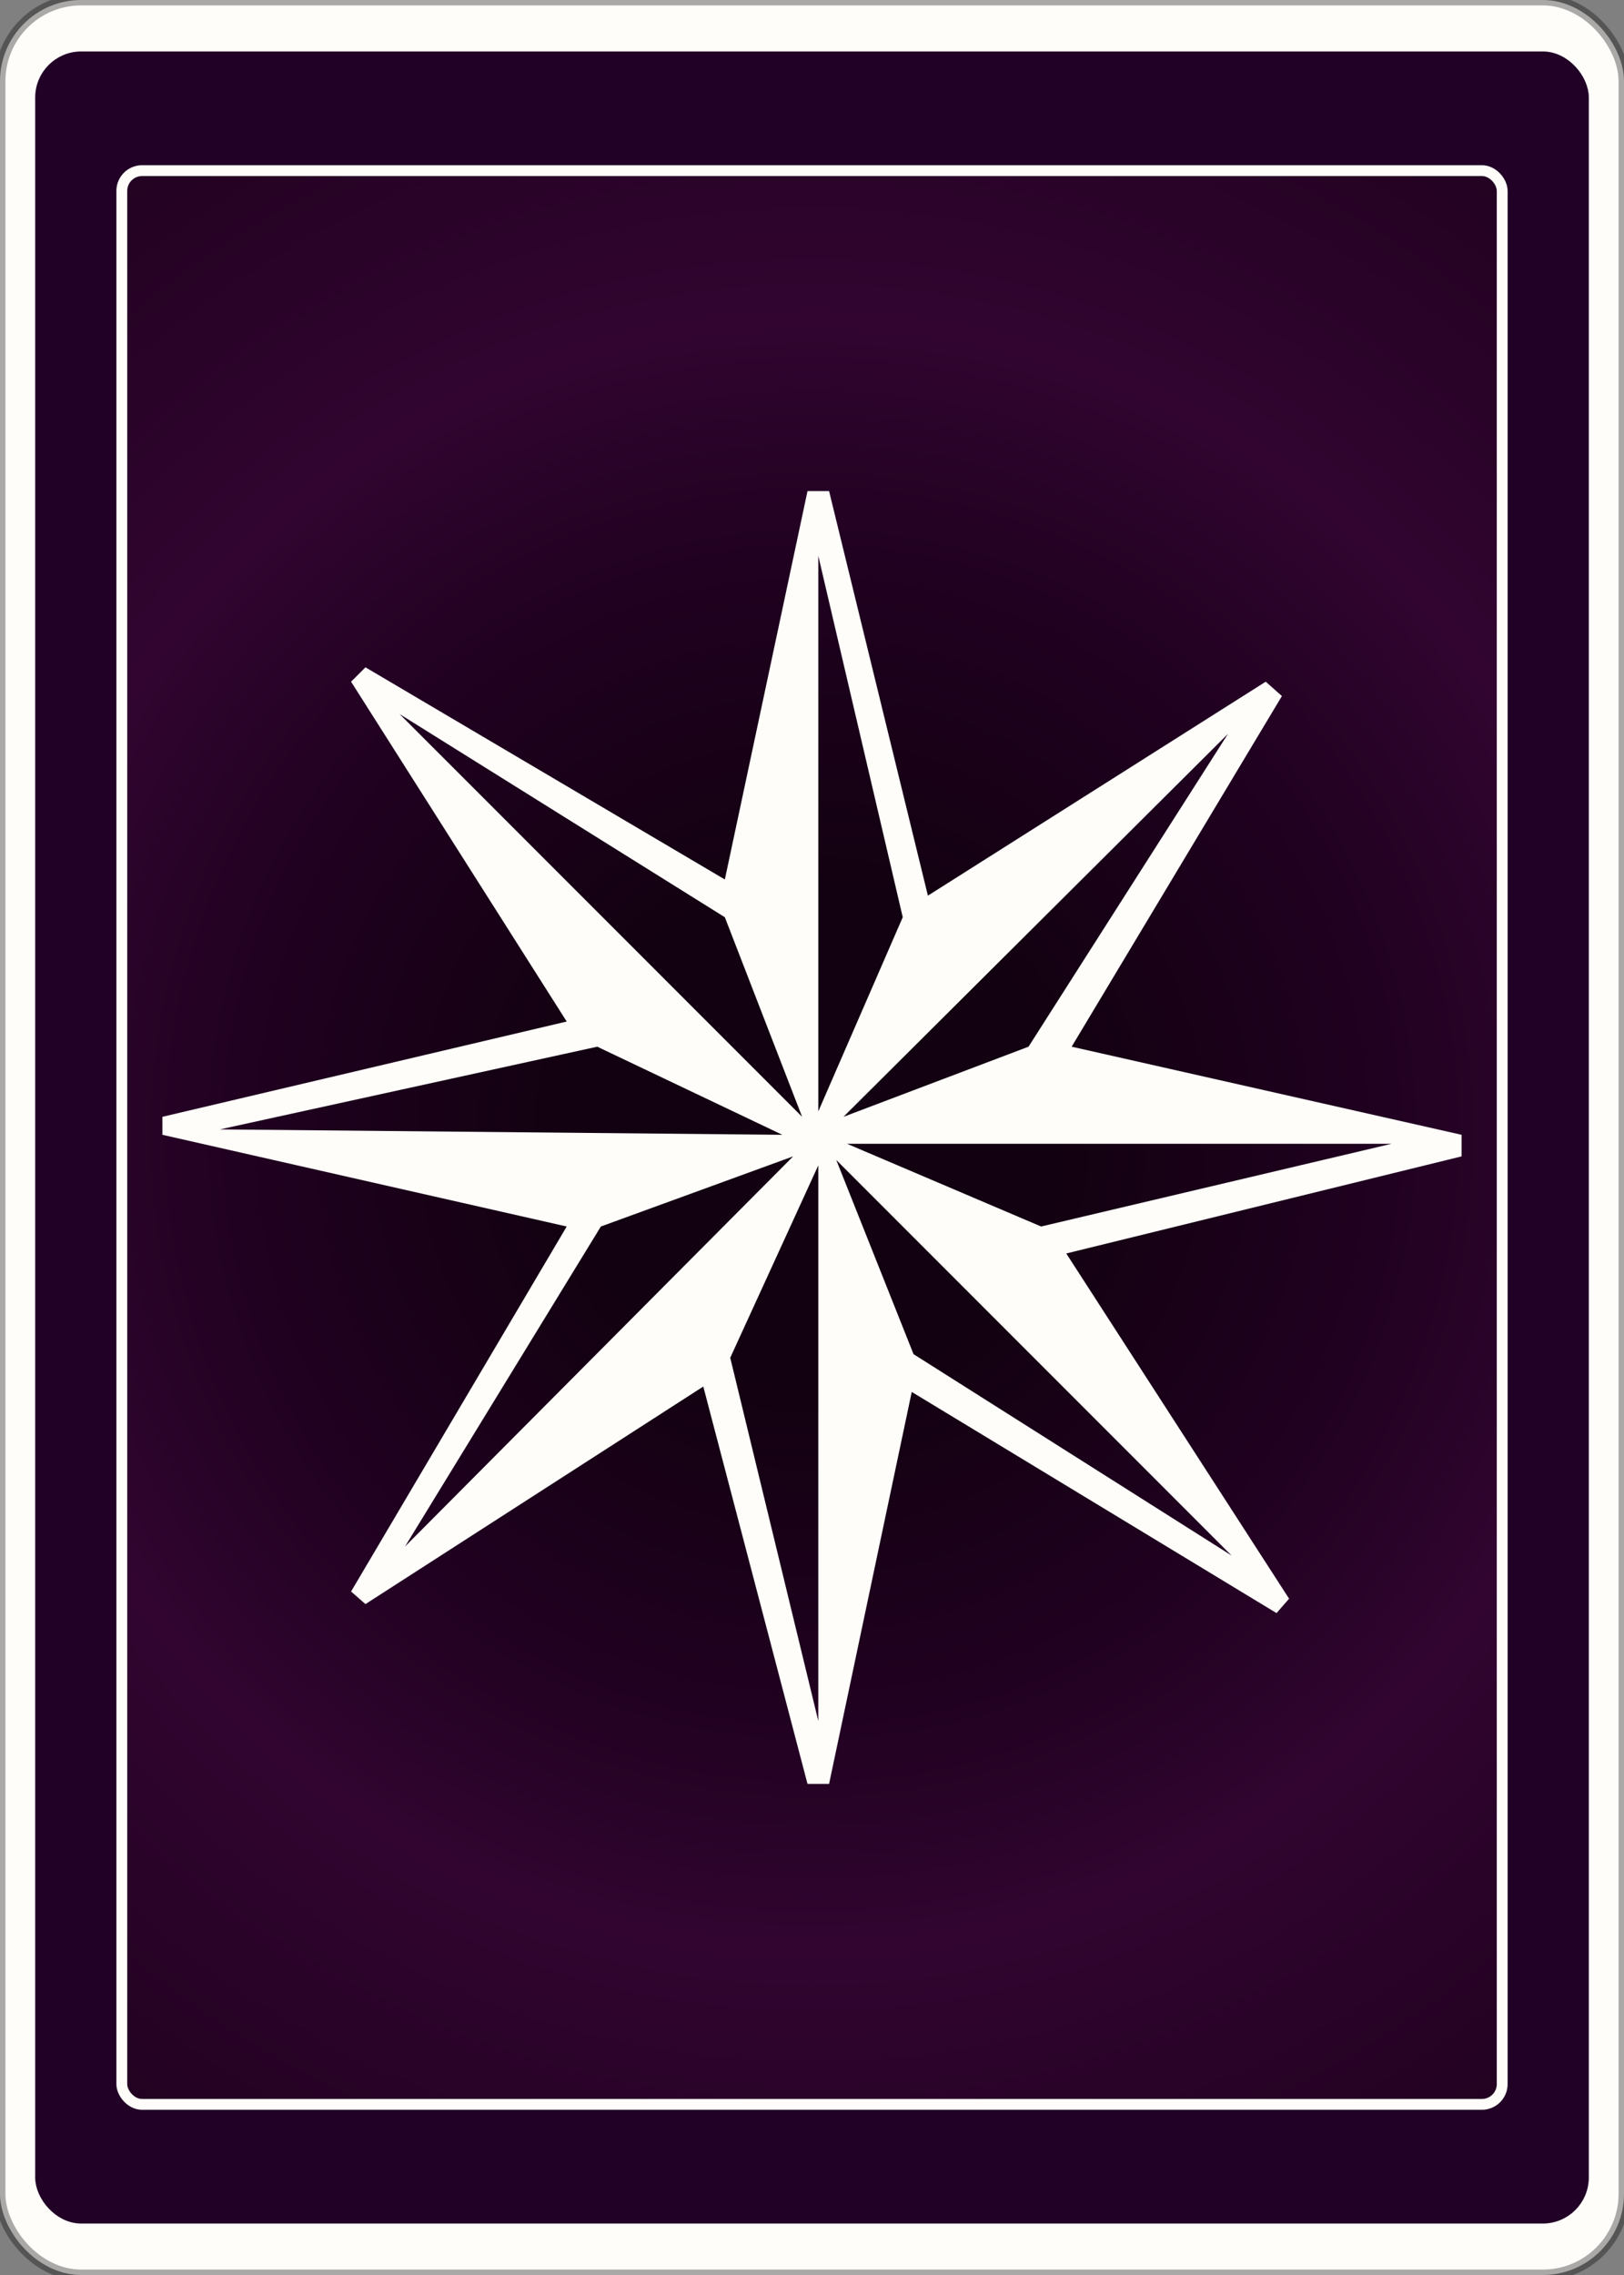 <svg width="150" height="210" id="card-webback">
<rect width="100%" height="100%" fill="#808080" stroke="none"/>
<radialGradient id="card-webbackgradient" cx="75.0" cy="105.0" r="150" gradientTransform="matrix(1 0 0 1 0 -.25)" gradientUnits="userSpaceOnUse">
<stop stop-color="#120110" offset=".15"/><stop stop-color="#200120" offset=".35"/><stop stop-color="#310530" offset=".5"/><stop stop-color="#210120" offset=".75"/><stop stop-color="#182110" offset="1"/></radialGradient><rect x="0" y="0" rx="7.5" ry="7.5" width="150" height="210.0" stroke="rgba(1,1,1,0.333)" fill="#fffdfa" />
<rect x="3.75" y="5.25" rx="3.75" ry="3.75" width="142.5" height="199.5" stroke="#210126" fill="#210126" />
<rect x="11.25" y="15.75" rx="1.875" ry="1.875" width="127.5" height="178.5" stroke="#fffdfa" fill="url(#card-webbackgradient)" />
<path d="M76.577 164.668L84.212 128.485L117.905 148.9L119.066 147.573L98.485 115.705L135.0 106.743V104.751L98.983 96.618L118.402 64.253L116.909 62.925L85.705 82.676L76.577 45.332H74.585L66.95 81.183L33.755 61.598L32.427 62.925L52.344 94.295L15.0 103.091V104.751L52.344 113.216L32.427 146.909L33.755 148.071L64.959 127.988L74.585 164.668H76.577ZM67.448 125.332L75.581 107.573V158.859ZM84.378 125.0L77.241 107.075L113.755 143.589ZM96.162 113.216L78.237 105.581H128.527ZM95.0 96.618L77.905 103.091L113.423 67.739ZM83.382 84.668L75.581 102.593V51.307ZM66.95 84.668L74.087 103.091L36.909 65.913ZM55.166 96.618L72.261 104.751L20.311 104.253ZM55.498 113.216L73.257 106.743L37.407 142.759Z" fill="#fffdfa" />
</svg>
